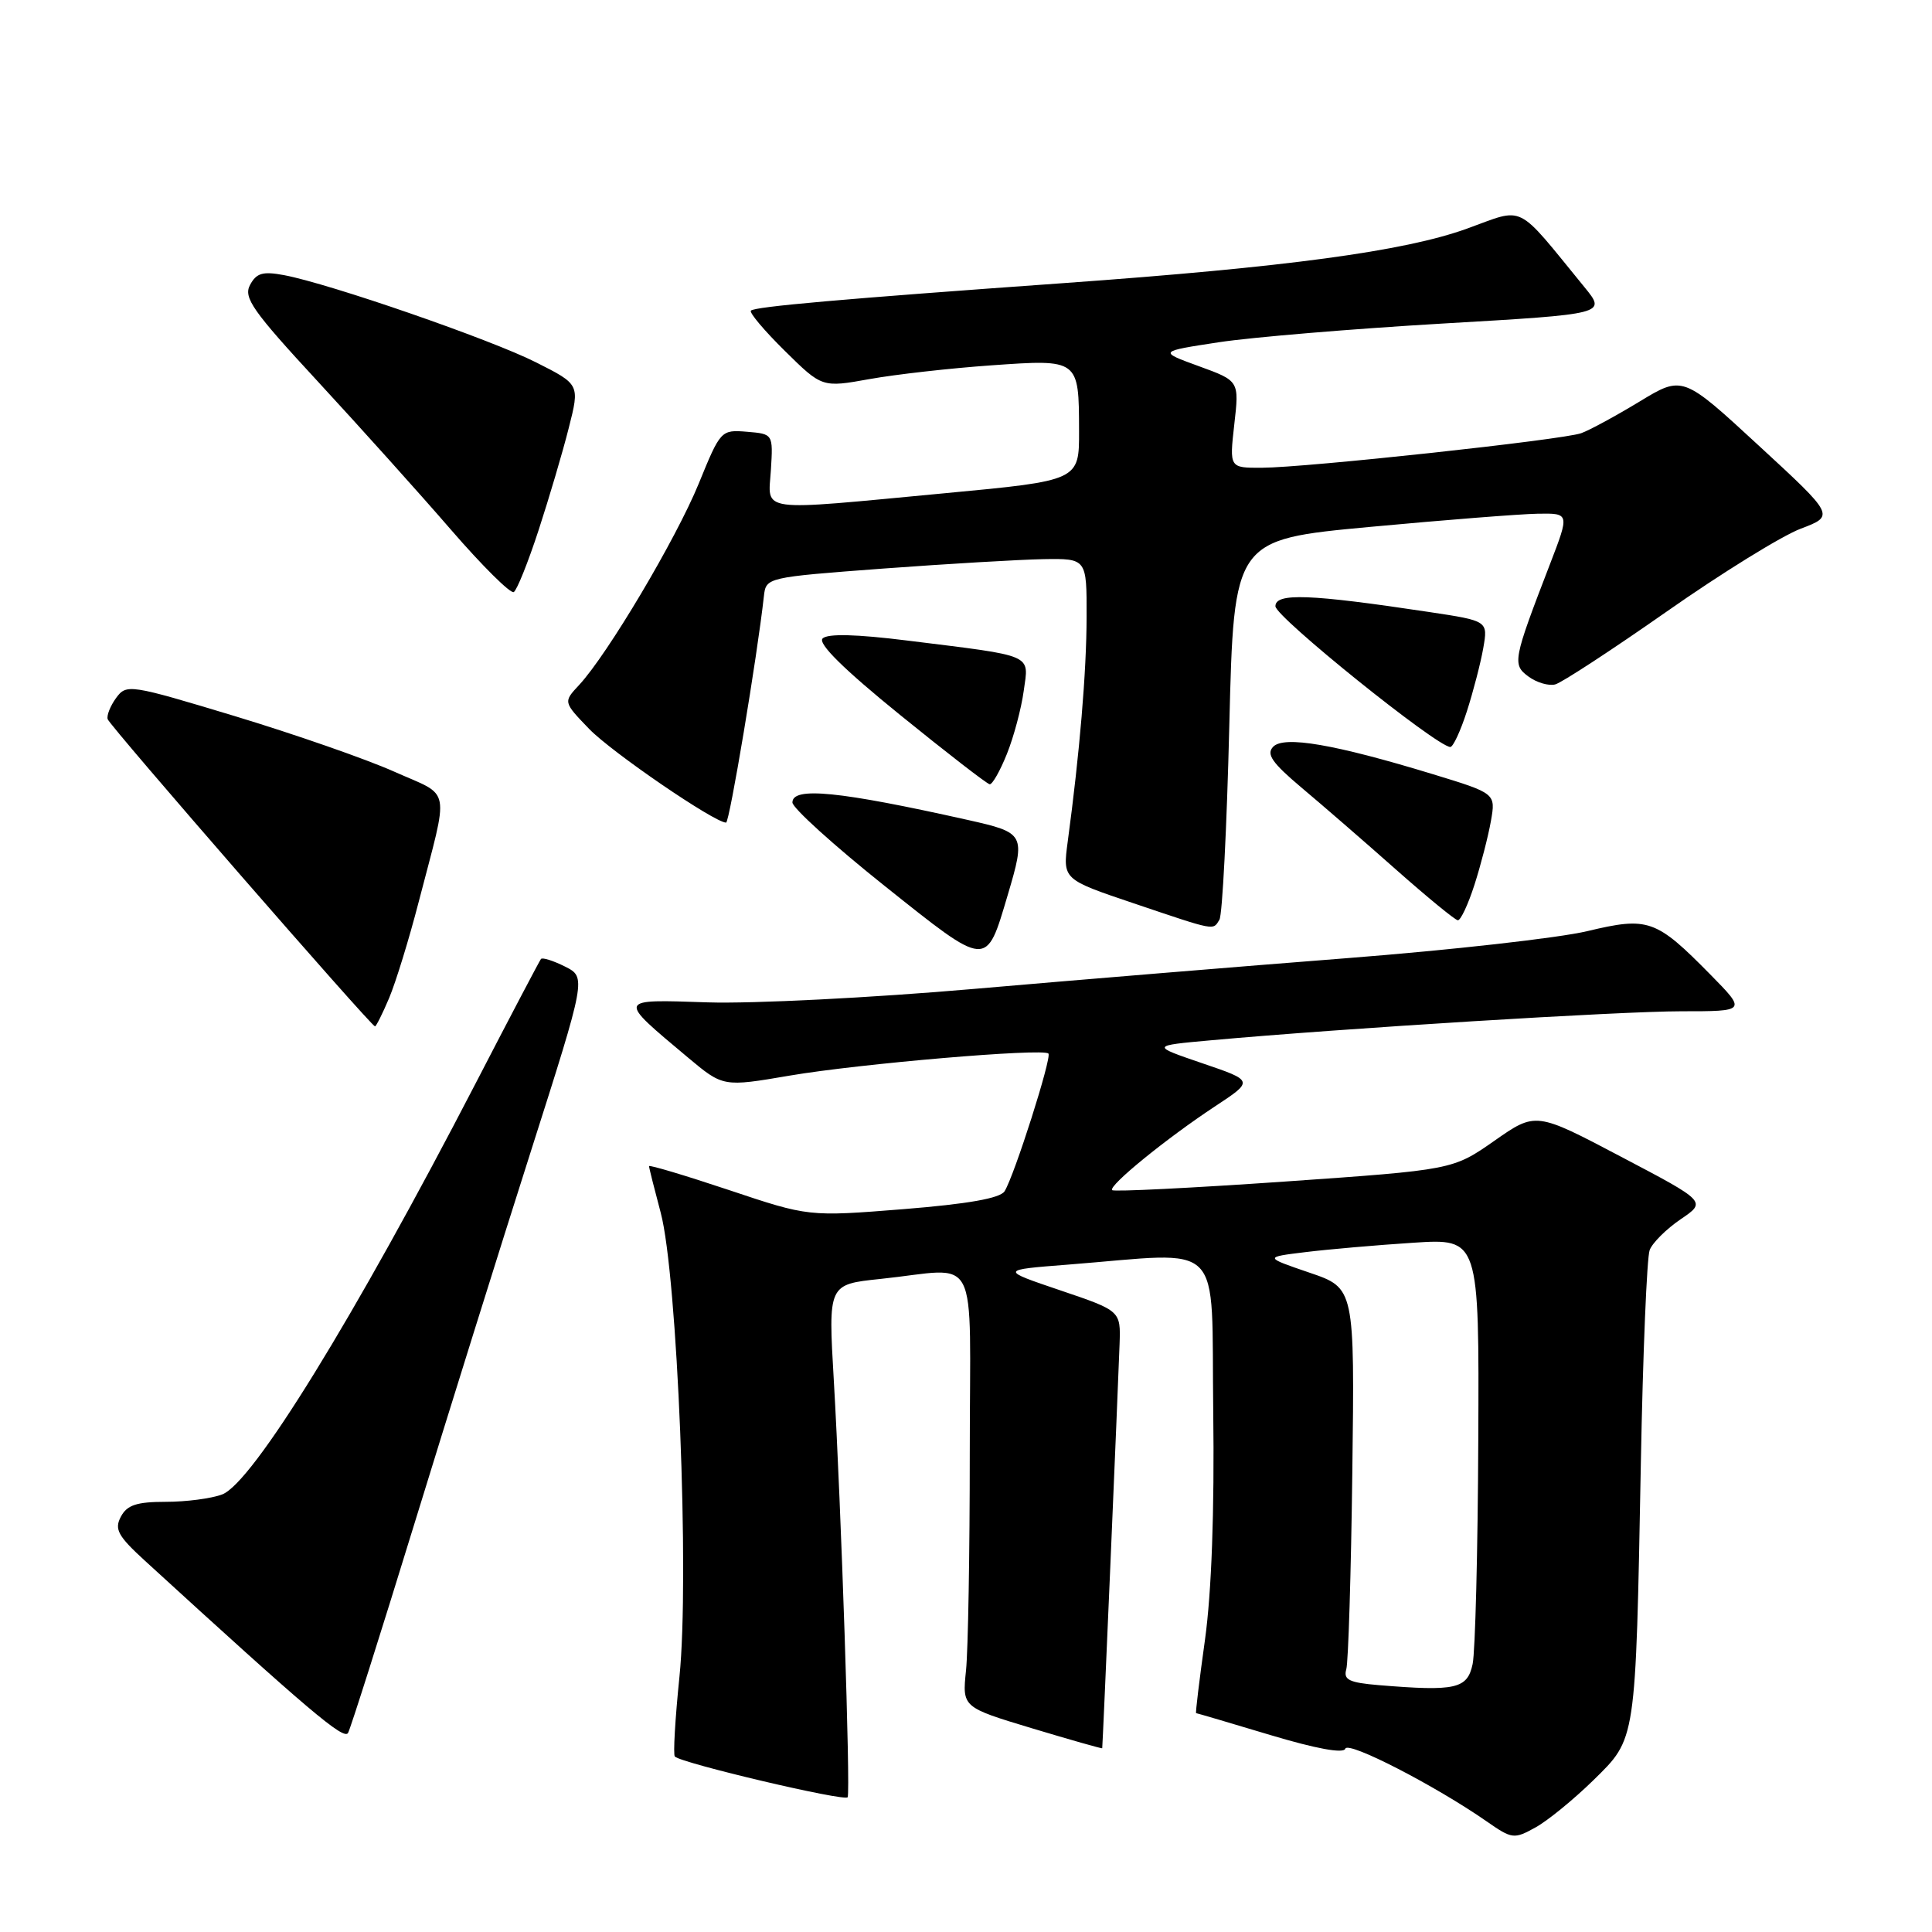 <?xml version="1.0" encoding="UTF-8" standalone="no"?>
<!DOCTYPE svg PUBLIC "-//W3C//DTD SVG 1.1//EN" "http://www.w3.org/Graphics/SVG/1.1/DTD/svg11.dtd" >
<svg xmlns="http://www.w3.org/2000/svg" xmlns:xlink="http://www.w3.org/1999/xlink" version="1.1" viewBox="0 0 256 256">
 <g >
 <path fill="currentColor"
d=" M 211.13 235.89 C 216.83 230.28 216.72 231.06 217.42 193.94 C 217.69 179.33 218.22 166.59 218.59 165.64 C 218.95 164.68 220.80 162.85 222.69 161.56 C 226.13 159.23 226.13 159.23 214.81 153.28 C 203.50 147.32 203.50 147.32 198.00 151.17 C 192.50 155.01 192.50 155.01 170.14 156.57 C 157.85 157.42 147.60 157.93 147.37 157.70 C 146.81 157.15 154.57 150.83 161.01 146.59 C 166.14 143.21 166.14 143.21 159.32 140.89 C 152.50 138.56 152.50 138.56 160.50 137.84 C 177.90 136.26 214.60 134.00 222.78 134.00 C 231.42 134.00 231.42 134.00 226.62 129.12 C 219.41 121.80 218.41 121.45 210.33 123.38 C 206.57 124.28 192.25 125.89 178.50 126.96 C 164.75 128.03 142.47 129.87 129.00 131.04 C 115.53 132.21 99.69 133.01 93.81 132.82 C 81.66 132.42 81.73 132.22 91.16 140.13 C 95.82 144.03 95.82 144.03 104.66 142.52 C 113.88 140.95 138.19 138.87 138.92 139.60 C 139.41 140.07 134.40 155.80 133.11 157.85 C 132.52 158.78 128.26 159.53 119.70 160.22 C 107.14 161.22 107.14 161.22 96.57 157.68 C 90.76 155.74 86.00 154.32 86.00 154.52 C 86.00 154.73 86.70 157.51 87.55 160.70 C 89.76 169.00 91.38 209.03 90.03 222.18 C 89.46 227.76 89.18 232.51 89.42 232.75 C 90.31 233.64 112.03 238.76 112.32 238.14 C 112.71 237.33 111.46 199.63 110.48 182.84 C 109.74 170.19 109.74 170.19 116.62 169.47 C 130.05 168.08 128.50 165.07 128.50 192.50 C 128.50 205.70 128.28 218.69 128.00 221.36 C 127.50 226.22 127.50 226.22 136.75 229.01 C 141.84 230.54 146.02 231.73 146.05 231.65 C 146.11 231.47 148.13 184.34 148.35 178.09 C 148.50 173.69 148.50 173.69 140.50 170.98 C 132.50 168.27 132.50 168.27 141.50 167.57 C 162.56 165.92 160.47 163.81 160.76 187.00 C 160.93 200.23 160.54 210.96 159.67 217.25 C 158.92 222.61 158.39 227.00 158.49 227.00 C 158.59 227.00 163.00 228.30 168.29 229.89 C 174.39 231.72 178.04 232.39 178.26 231.71 C 178.62 230.65 190.22 236.63 197.00 241.35 C 200.36 243.69 200.62 243.72 203.47 242.14 C 205.10 241.24 208.54 238.42 211.13 235.89 Z  M 54.88 202.00 C 59.36 187.43 66.32 165.15 70.36 152.50 C 77.69 129.50 77.69 129.50 74.86 128.07 C 73.30 127.29 71.86 126.84 71.68 127.07 C 71.49 127.31 67.60 134.70 63.05 143.50 C 46.87 174.75 33.47 196.49 29.44 198.02 C 28.03 198.56 24.66 199.00 21.97 199.00 C 18.12 199.00 16.84 199.42 16.02 200.96 C 15.13 202.63 15.61 203.52 19.23 206.83 C 40.94 226.69 45.57 230.61 46.12 229.62 C 46.46 229.00 50.40 216.57 54.88 202.00 Z  M 51.56 132.25 C 52.43 130.19 54.20 124.45 55.48 119.50 C 59.55 103.81 59.90 105.67 52.24 102.25 C 48.53 100.59 39.04 97.29 31.15 94.90 C 17.15 90.67 16.76 90.61 15.38 92.49 C 14.61 93.55 14.11 94.82 14.27 95.30 C 14.58 96.23 49.19 136.00 49.69 136.00 C 49.84 136.00 50.69 134.31 51.56 132.25 Z  M 133.53 118.59 C 135.92 110.52 135.83 110.35 128.25 108.65 C 111.17 104.83 105.00 104.22 105.00 106.33 C 105.00 107.05 110.50 112.03 117.22 117.39 C 130.97 128.35 130.64 128.32 133.53 118.59 Z  M 161.58 121.87 C 161.97 121.24 162.56 109.66 162.89 96.12 C 163.50 71.50 163.50 71.50 181.50 69.82 C 191.40 68.90 201.41 68.11 203.74 68.07 C 207.98 68.00 207.98 68.00 205.38 74.75 C 200.47 87.49 200.36 88.06 202.55 89.66 C 203.62 90.45 205.21 90.91 206.07 90.69 C 206.93 90.47 213.58 86.12 220.84 81.04 C 228.10 75.95 236.09 71.01 238.59 70.06 C 243.13 68.34 243.13 68.34 233.04 59.04 C 222.96 49.74 222.96 49.74 217.23 53.22 C 214.08 55.13 210.61 57.01 209.52 57.40 C 207.07 58.28 173.07 61.96 167.20 61.98 C 162.90 62.00 162.90 62.00 163.55 56.23 C 164.21 50.47 164.21 50.47 158.85 48.52 C 153.50 46.57 153.50 46.57 161.50 45.35 C 165.90 44.68 179.26 43.57 191.18 42.87 C 212.86 41.61 212.86 41.61 209.95 38.05 C 200.71 26.75 202.18 27.48 194.37 30.30 C 186.06 33.30 170.46 35.40 141.00 37.51 C 111.45 39.62 100.04 40.63 99.50 41.16 C 99.25 41.41 101.27 43.81 103.99 46.49 C 108.93 51.36 108.93 51.36 115.22 50.23 C 118.67 49.61 125.93 48.79 131.35 48.41 C 142.98 47.59 142.96 47.57 142.98 57.09 C 143.00 63.68 143.00 63.68 125.25 65.35 C 100.01 67.73 101.79 67.97 102.15 62.25 C 102.44 57.50 102.44 57.50 98.97 57.21 C 95.54 56.93 95.47 57.01 92.59 64.07 C 89.59 71.41 80.49 86.73 76.74 90.76 C 74.63 93.02 74.63 93.02 78.06 96.58 C 81.04 99.67 94.68 109.00 96.21 109.00 C 96.66 109.00 100.33 87.05 101.22 79.00 C 101.50 76.51 101.56 76.50 117.00 75.34 C 125.53 74.71 135.09 74.15 138.25 74.09 C 144.00 74.00 144.00 74.00 143.98 81.75 C 143.97 89.00 143.06 99.79 141.48 111.51 C 140.81 116.52 140.81 116.52 150.15 119.67 C 161.20 123.40 160.70 123.30 161.58 121.87 Z  M 195.37 117.25 C 196.21 114.64 197.19 110.84 197.55 108.81 C 198.20 105.13 198.20 105.13 189.85 102.58 C 176.83 98.61 170.13 97.46 168.70 98.95 C 167.76 99.93 168.56 101.08 172.44 104.35 C 175.16 106.63 180.79 111.51 184.94 115.19 C 189.10 118.87 192.80 121.91 193.17 121.94 C 193.54 121.97 194.53 119.86 195.37 117.25 Z  M 133.42 99.90 C 134.33 97.64 135.33 93.88 135.65 91.54 C 136.33 86.60 137.23 86.99 120.25 84.88 C 113.45 84.03 109.66 83.94 109.00 84.60 C 108.34 85.26 111.79 88.67 119.25 94.72 C 125.44 99.74 130.79 103.88 131.14 103.92 C 131.49 103.96 132.52 102.15 133.42 99.90 Z  M 194.37 94.25 C 195.21 91.64 196.19 87.87 196.54 85.88 C 197.17 82.27 197.17 82.27 189.34 81.09 C 173.54 78.71 169.00 78.54 169.00 80.33 C 169.00 81.74 190.35 98.92 192.17 98.98 C 192.54 98.99 193.53 96.86 194.37 94.25 Z  M 71.37 70.24 C 72.76 65.98 74.56 59.90 75.36 56.72 C 76.83 50.94 76.83 50.94 71.02 48.01 C 64.98 44.96 43.70 37.60 37.65 36.46 C 34.82 35.93 33.98 36.17 33.13 37.76 C 32.23 39.44 33.47 41.20 42.16 50.60 C 47.70 56.60 55.63 65.42 59.77 70.21 C 63.92 75.00 67.66 78.71 68.08 78.45 C 68.50 78.19 69.98 74.50 71.37 70.24 Z  M 182.70 223.29 C 178.76 222.96 177.99 222.58 178.39 221.19 C 178.66 220.26 179.02 208.51 179.19 195.08 C 179.50 170.67 179.50 170.67 173.50 168.63 C 167.50 166.58 167.50 166.58 173.00 165.91 C 176.03 165.54 182.44 164.98 187.25 164.67 C 196.00 164.10 196.00 164.10 195.88 190.80 C 195.82 205.48 195.48 218.85 195.13 220.50 C 194.43 223.79 192.90 224.13 182.70 223.29 Z "/>
</g>
</svg>